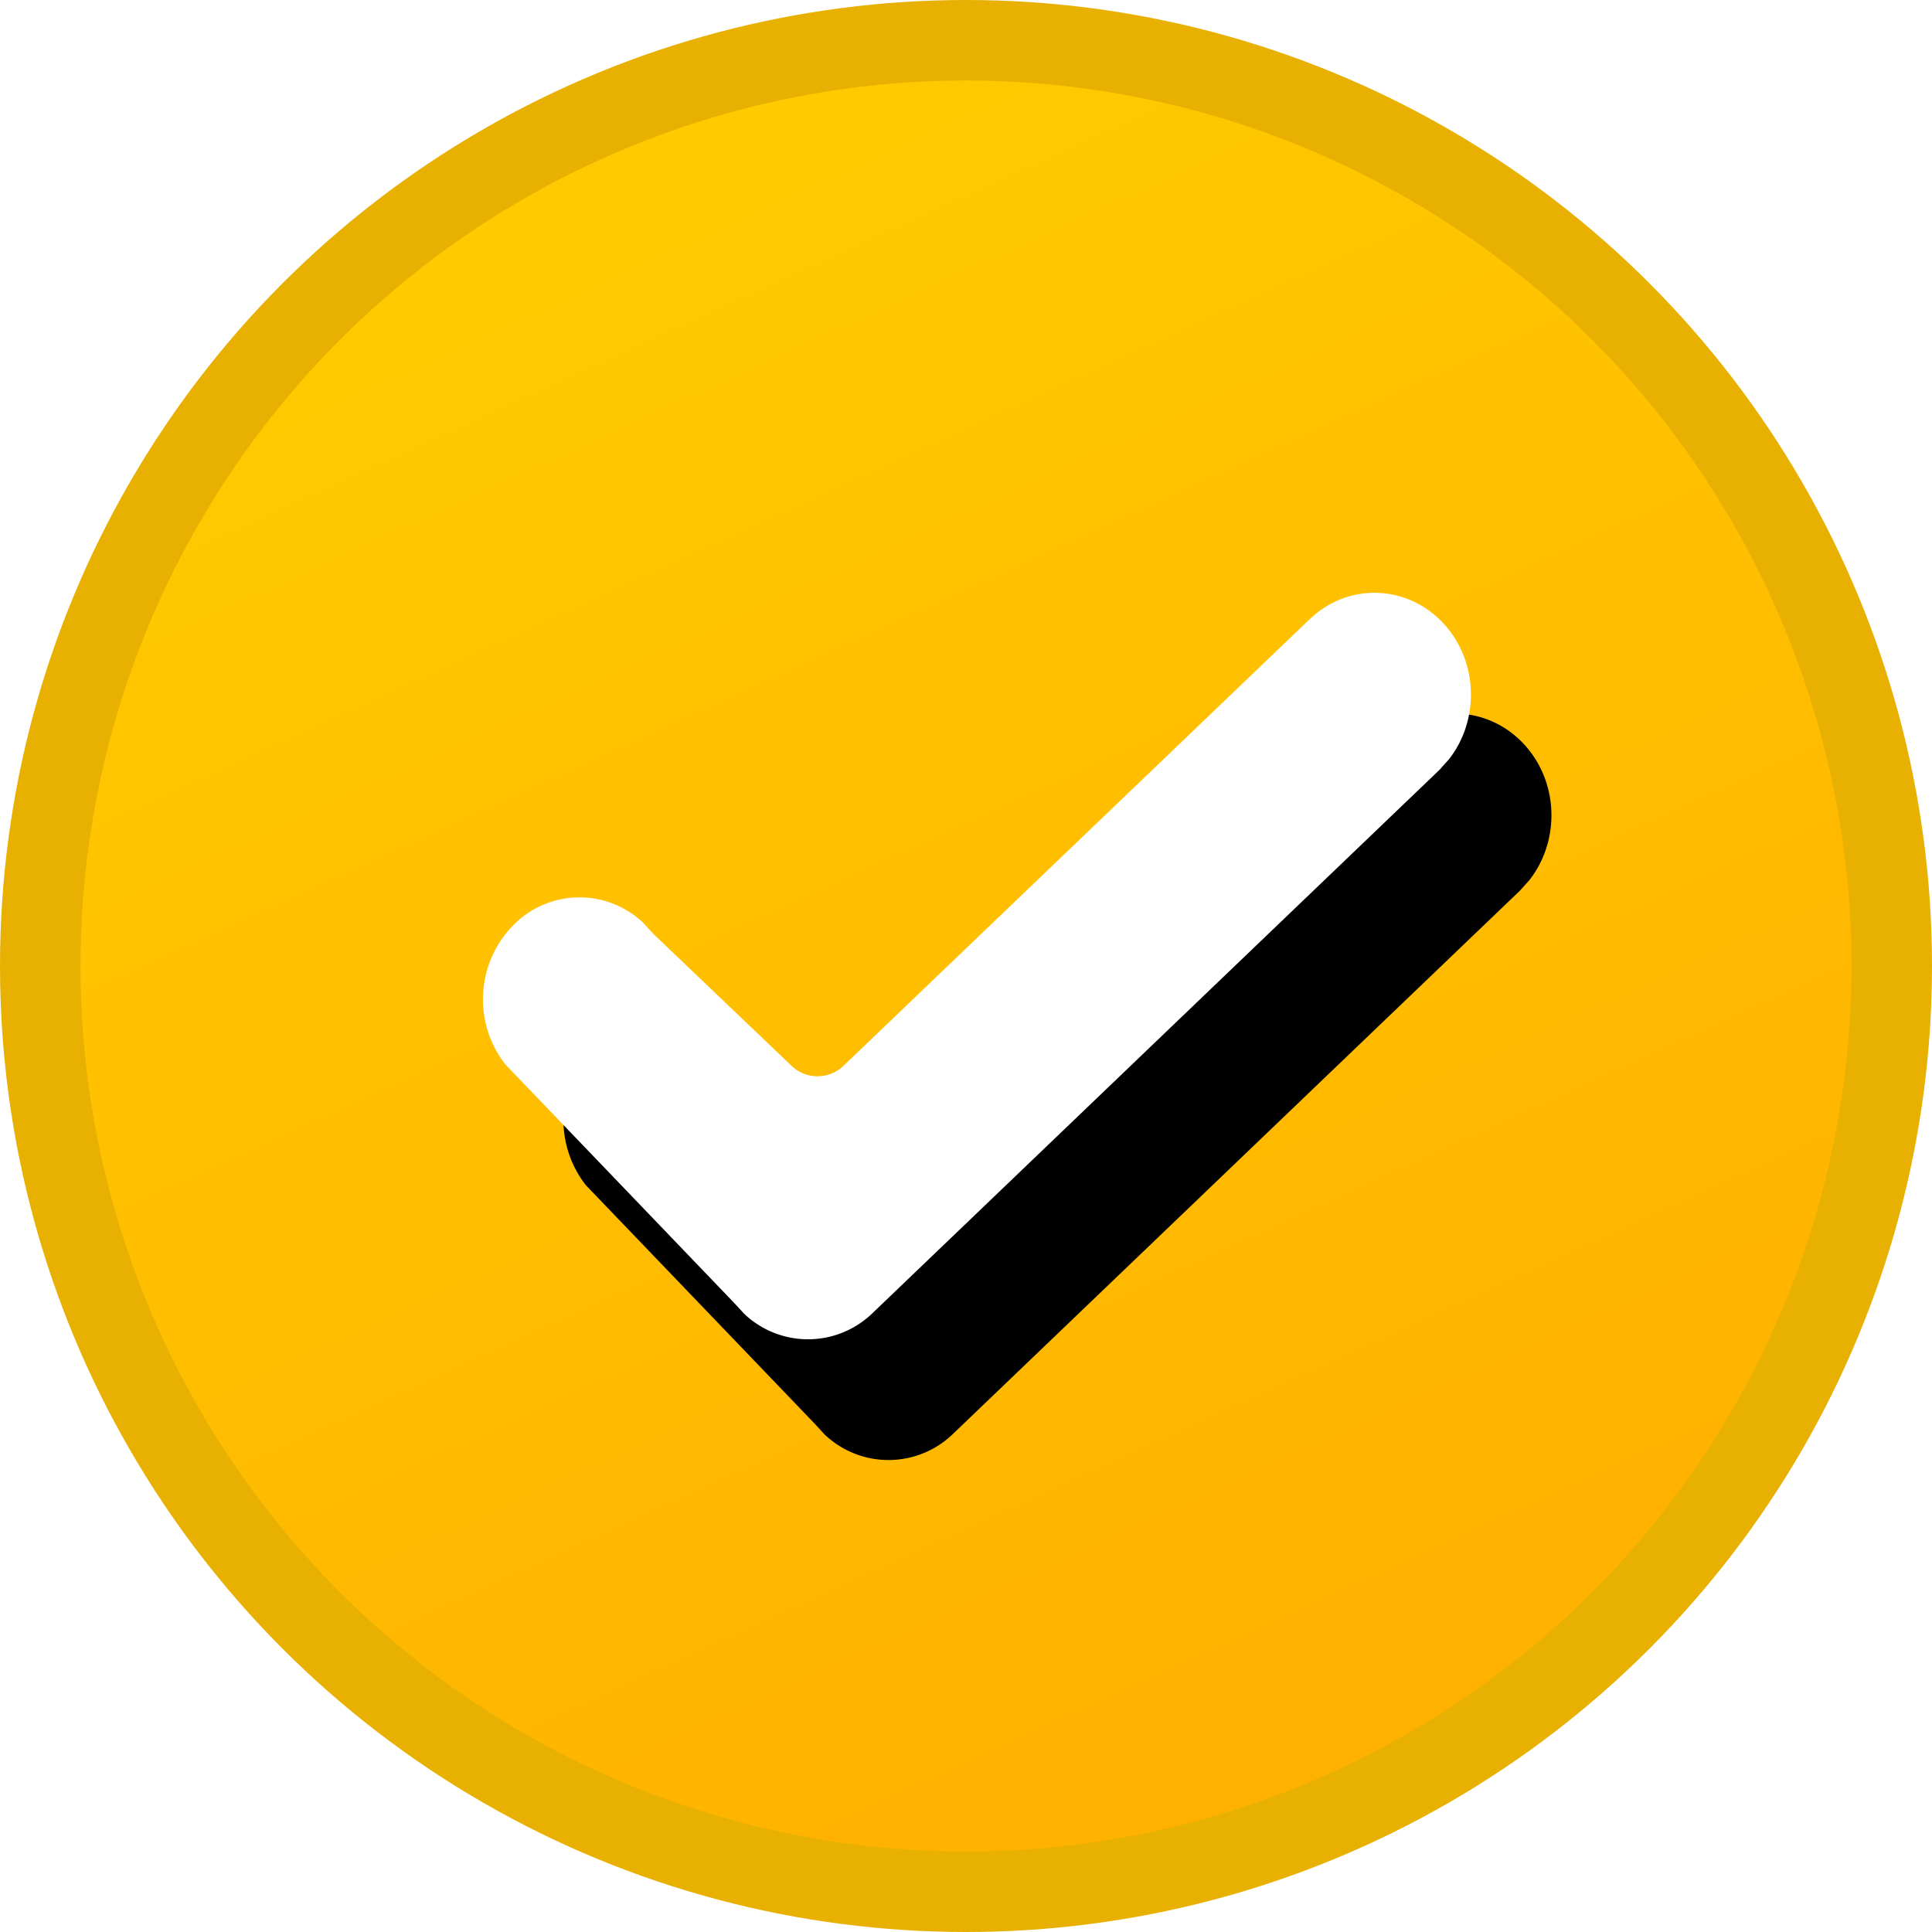 <svg width="24" height="24" xmlns="http://www.w3.org/2000/svg" xmlns:xlink="http://www.w3.org/1999/xlink">
    <defs>
        <filter x="-8.1%" y="-5.4%" width="132.6%" height="143.1%" filterUnits="objectBoundingBox" id="b">
            <feGaussianBlur in="SourceGraphic"/>
        </filter>
        <filter x="-22.4%" y="-24.3%" width="161.1%" height="180.9%" filterUnits="objectBoundingBox" id="c">
            <feOffset dx="1" dy="1.5" in="SourceAlpha" result="shadowOffsetOuter1"/>
            <feGaussianBlur stdDeviation="1" in="shadowOffsetOuter1" result="shadowBlurOuter1"/>
            <feColorMatrix values="0 0 0 0 0 0 0 0 0 0 0 0 0 0 0 0 0 0 0.18 0" in="shadowBlurOuter1"/>
        </filter>
        <linearGradient x1="28.524%" y1="0%" x2="74.271%" y2="100%" id="a">
            <stop stop-color="#FC0" offset="0%"/>
            <stop stop-color="#FFAF00" offset="100%"/>
        </linearGradient>
        <path d="M10.27.328c.49-.47 1.247-.43 1.692.087.404.47.41 1.173.04 1.65l-.122.136-7.038 6.744a1.151 1.151 0 0 1-1.598.011l-.127-.138-2.84-2.96a1.313 1.313 0 0 1 .154-1.781 1.15 1.15 0 0 1 1.564.027l.123.135 1.717 1.639c.18.171.462.17.641 0L10.27.327z" id="d"/>
    </defs>
    <g fill="none" fill-rule="evenodd">
        <circle cx="12" cy="12" r="11.5" fill="url(#a)" stroke="#E8B000"/>
        <g filter="url(#b)" transform="translate(6 7.364)" fill-rule="nonzero">
            <use fill="#000" filter="url(#c)" xlink:href="#d"/>
            <use fill="#FFF" xlink:href="#d"/>
        </g>
    </g>
</svg>
